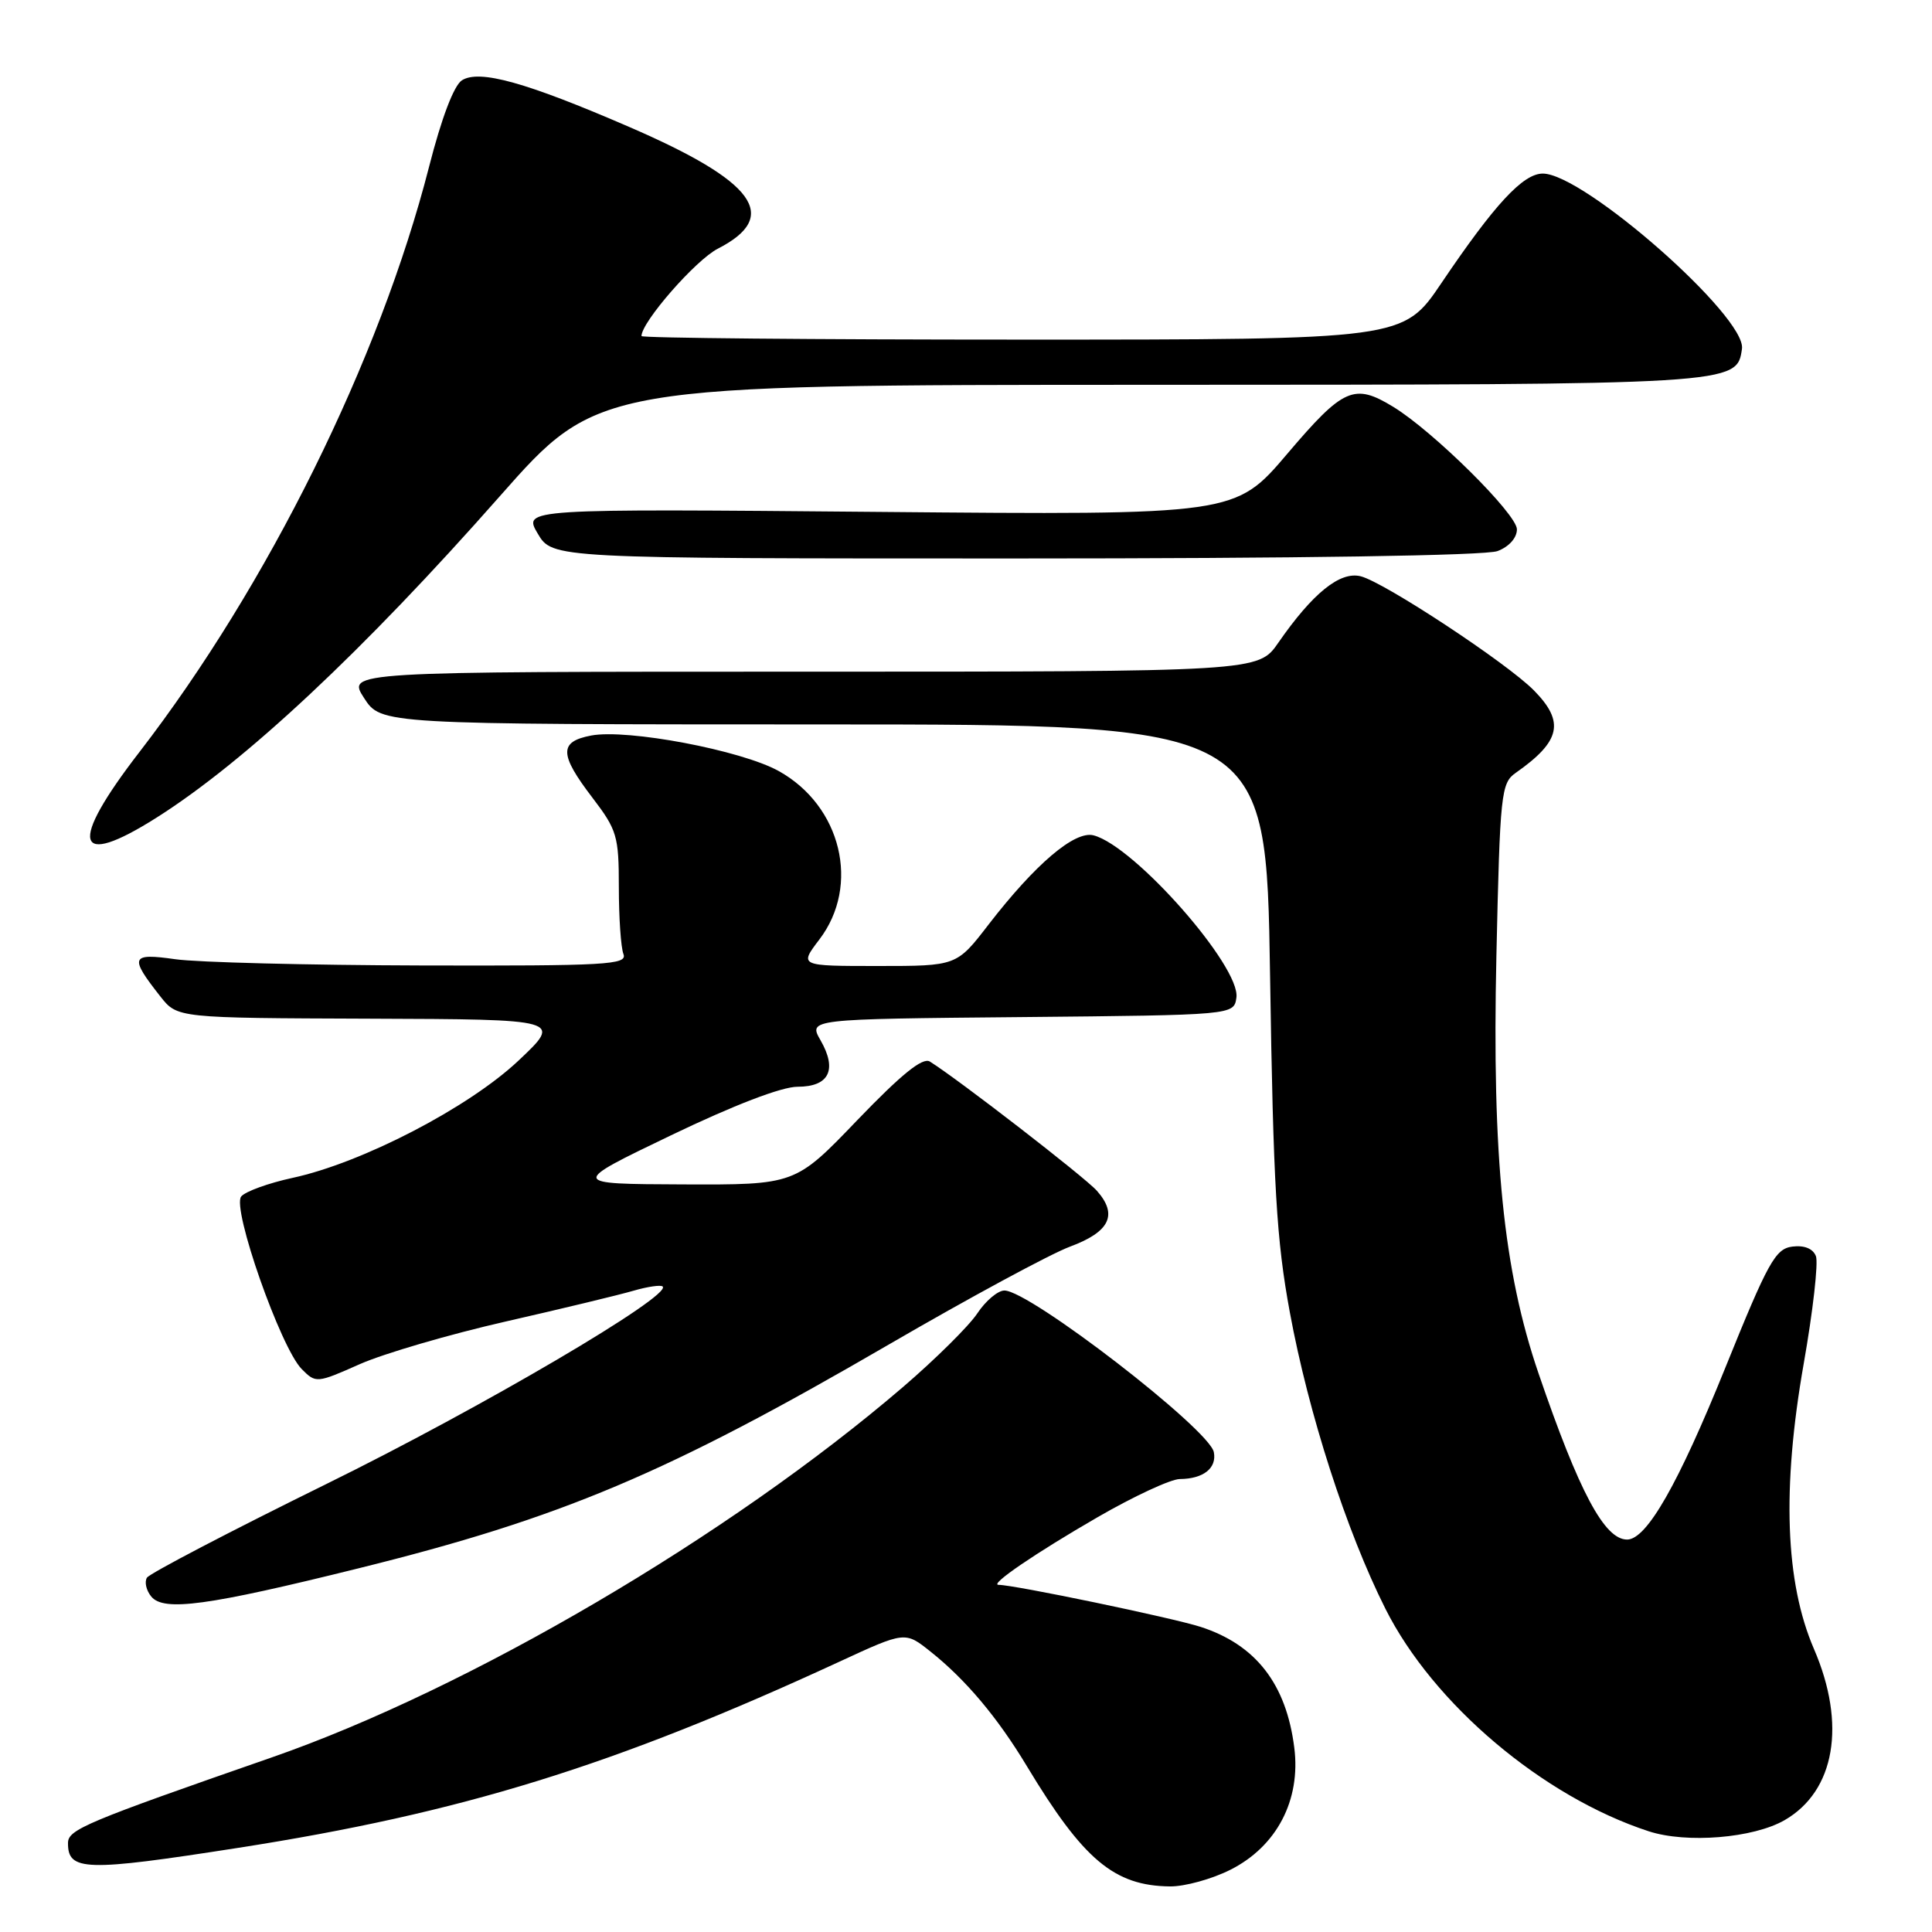 <?xml version="1.0" encoding="UTF-8" standalone="no"?>
<!DOCTYPE svg PUBLIC "-//W3C//DTD SVG 1.1//EN" "http://www.w3.org/Graphics/SVG/1.1/DTD/svg11.dtd" >
<svg xmlns="http://www.w3.org/2000/svg" xmlns:xlink="http://www.w3.org/1999/xlink" version="1.1" viewBox="0 0 256 256">
 <g >
 <path fill="currentColor"
d=" M 163.04 247.75 C 169.17 244.66 172.38 238.53 171.50 231.58 C 170.44 223.14 166.41 217.94 159.09 215.57 C 155.32 214.36 134.39 210.00 132.31 210.00 C 131.04 210.00 137.19 205.80 145.45 201.03 C 150.24 198.26 155.13 195.99 156.33 195.98 C 159.45 195.96 161.25 194.54 160.84 192.42 C 160.26 189.39 136.43 171.00 133.09 171.00 C 132.22 171.00 130.60 172.37 129.50 174.03 C 128.40 175.69 123.97 180.08 119.66 183.78 C 96.64 203.53 62.12 223.79 36.00 232.87 C 11.39 241.43 9.03 242.42 9.01 244.19 C 8.98 247.95 11.29 248.01 31.50 244.86 C 61.14 240.24 81.34 233.99 111.23 220.18 C 119.93 216.16 119.93 216.16 123.28 218.83 C 127.96 222.55 132.17 227.56 136.05 234.00 C 143.55 246.45 147.63 249.88 155.04 249.96 C 156.98 249.98 160.58 248.99 163.04 247.75 Z  M 236.47 241.18 C 243.16 237.32 244.67 228.48 240.36 218.50 C 236.55 209.68 236.10 197.23 239.00 180.70 C 240.23 173.73 240.95 167.32 240.62 166.45 C 240.23 165.45 239.09 164.98 237.49 165.18 C 235.25 165.47 234.28 167.20 228.61 181.24 C 222.38 196.66 218.19 204.00 215.60 204.00 C 212.60 204.00 209.25 197.72 203.87 182.00 C 199.21 168.39 197.69 153.35 198.28 126.67 C 198.76 105.06 198.90 103.76 200.85 102.40 C 206.81 98.22 207.37 95.66 203.25 91.48 C 199.66 87.84 183.43 77.15 180.30 76.36 C 177.56 75.67 173.94 78.59 169.38 85.17 C 166.73 89.00 166.73 89.00 106.35 89.00 C 45.98 89.00 45.98 89.00 48.24 92.49 C 50.50 95.98 50.50 95.98 109.14 95.99 C 167.78 96.00 167.78 96.00 168.29 129.25 C 168.72 157.25 169.14 164.30 170.91 173.89 C 173.38 187.29 178.41 202.89 183.57 213.16 C 189.92 225.80 204.43 238.07 218.45 242.65 C 223.47 244.29 232.32 243.57 236.47 241.18 Z  M 47.47 207.82 C 74.40 201.15 88.37 195.25 117.80 178.14 C 128.40 171.98 139.19 166.15 141.77 165.19 C 147.06 163.23 148.16 160.96 145.34 157.78 C 143.74 155.98 126.97 143.01 123.21 140.66 C 122.25 140.07 119.45 142.34 113.61 148.41 C 105.37 157.00 105.37 157.00 90.43 156.94 C 75.50 156.88 75.50 156.88 88.90 150.44 C 97.24 146.43 103.57 144.00 105.68 144.00 C 109.86 144.00 110.97 141.76 108.73 137.85 C 107.11 135.03 107.11 135.03 135.31 134.77 C 163.50 134.50 163.50 134.50 163.83 132.19 C 164.41 128.10 150.34 112.11 144.91 110.69 C 142.42 110.03 137.19 114.48 130.98 122.52 C 126.76 128.00 126.76 128.00 116.33 128.00 C 105.90 128.00 105.90 128.00 108.56 124.50 C 114.04 117.33 111.48 106.76 103.17 102.16 C 98.21 99.41 83.14 96.56 78.34 97.46 C 74.06 98.27 74.09 99.93 78.50 105.70 C 81.76 109.97 82.00 110.79 82.00 117.56 C 82.00 121.56 82.27 125.55 82.61 126.42 C 83.15 127.84 80.41 127.99 55.86 127.93 C 40.81 127.89 26.12 127.52 23.21 127.10 C 17.31 126.26 17.11 126.78 21.26 132.05 C 23.50 134.89 23.50 134.89 49.00 134.98 C 74.50 135.07 74.50 135.07 68.70 140.54 C 62.10 146.76 47.96 154.10 38.74 156.08 C 35.57 156.77 32.52 157.87 31.96 158.54 C 30.69 160.08 37.19 178.60 39.98 181.41 C 41.85 183.30 41.97 183.29 47.69 180.75 C 50.89 179.34 59.58 176.80 67.00 175.11 C 74.42 173.42 82.05 171.58 83.93 171.03 C 85.82 170.48 87.57 170.23 87.81 170.47 C 89.04 171.70 63.76 186.55 43.30 196.61 C 30.54 202.89 19.82 208.49 19.47 209.05 C 19.12 209.62 19.38 210.75 20.05 211.56 C 21.71 213.56 27.52 212.77 47.47 207.82 Z  M 20.73 108.35 C 32.48 100.92 48.16 86.24 66.23 65.75 C 79.25 51.00 79.25 51.00 152.37 50.99 C 230.16 50.97 230.14 50.97 230.82 46.22 C 231.43 41.98 209.86 23.00 204.43 23.00 C 201.81 23.00 198.05 27.06 191.00 37.50 C 185.94 45.00 185.94 45.00 135.47 45.00 C 107.71 45.00 85.00 44.79 85.00 44.53 C 85.00 42.67 92.18 34.45 95.12 32.95 C 103.47 28.67 100.10 24.05 83.35 16.81 C 69.70 10.90 63.52 9.18 61.21 10.64 C 60.15 11.31 58.50 15.64 56.85 22.11 C 50.30 47.68 35.50 77.58 18.49 99.63 C 9.01 111.90 9.87 115.22 20.73 108.35 Z  M 198.43 73.02 C 199.95 72.45 201.00 71.27 201.00 70.14 C 201.00 68.12 189.90 57.13 184.60 53.90 C 179.43 50.75 178.01 51.38 170.58 60.12 C 163.67 68.25 163.67 68.25 116.49 67.83 C 69.31 67.41 69.31 67.41 71.25 70.70 C 73.20 74.00 73.20 74.00 134.53 74.00 C 171.97 74.00 196.87 73.62 198.43 73.02 Z "/>
</g>
</svg>